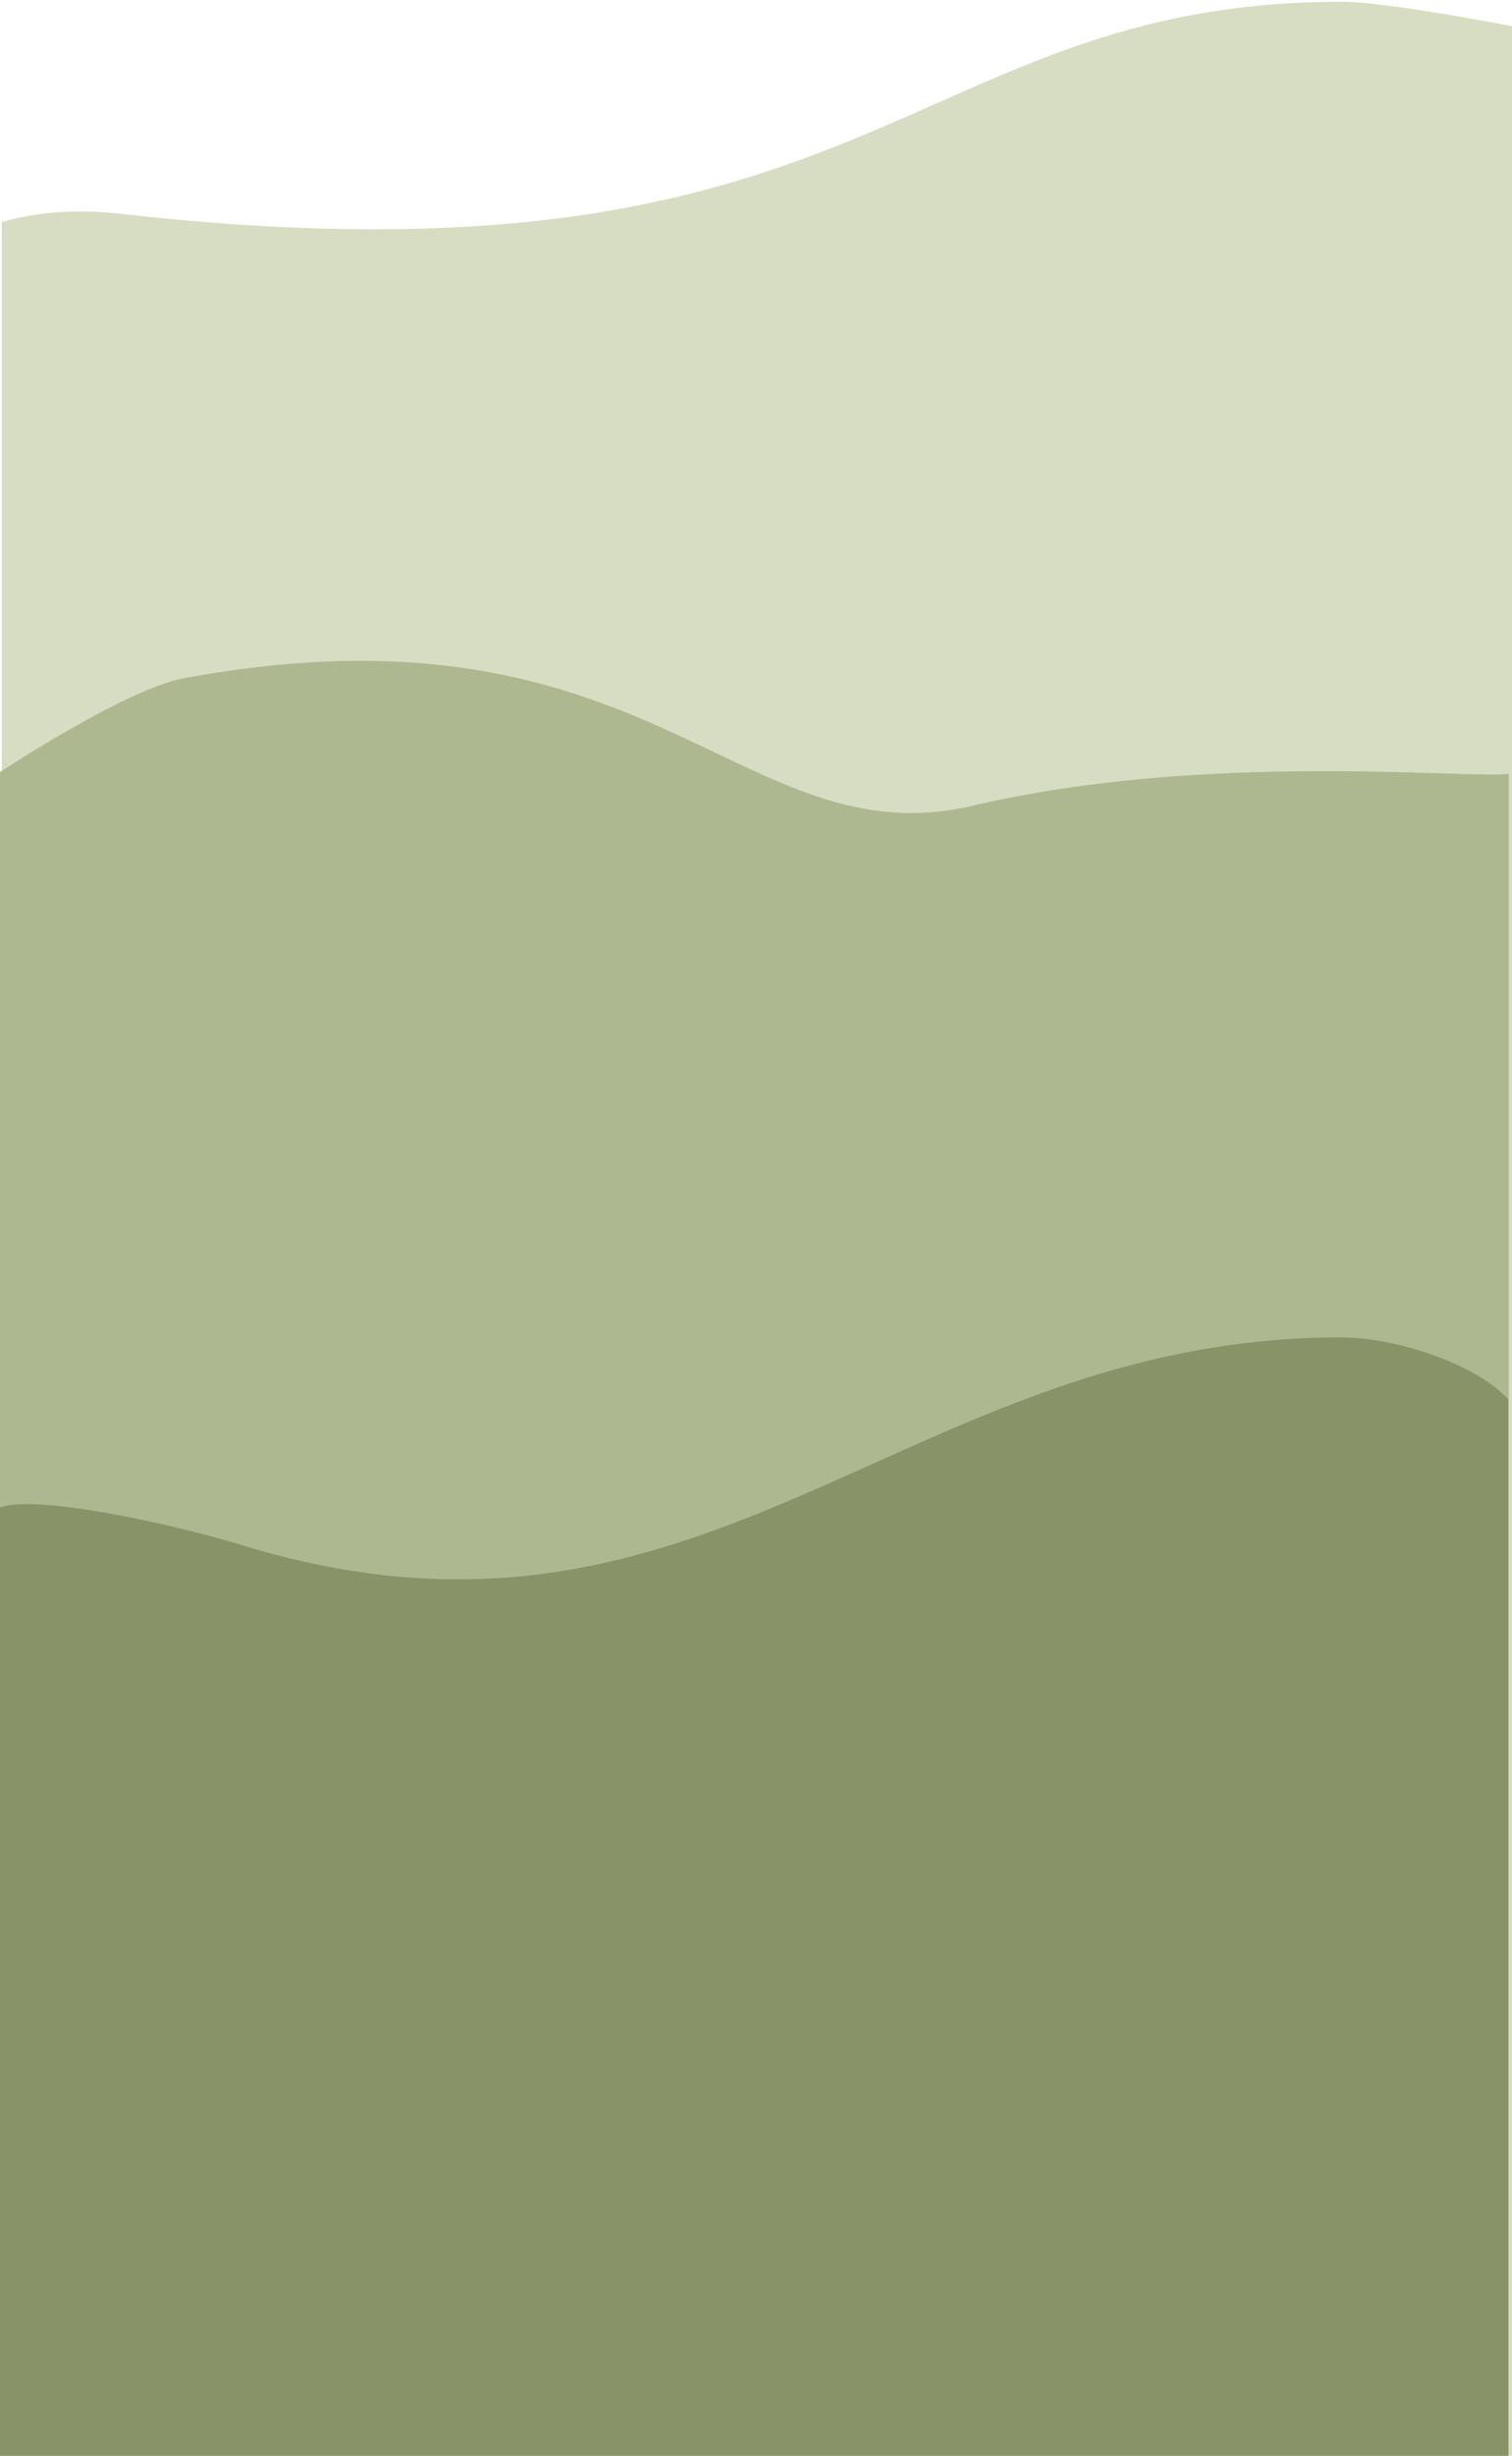 <svg width="428" height="695" viewBox="0 0 428 695" fill="none" xmlns="http://www.w3.org/2000/svg">
<path d="M34 60.5C248.74 84.787 256.195 0.499 380 0.5C392.529 0.5 428.5 7.5 428.5 7.5V695H0.5L0.5 62.866C10.47 59.972 21.602 59.098 34 60.5Z" fill="#d6ddc2"/>
<path d="M275.5 228C209.5 243.5 184.375 167.272 51.804 192C35.43 195.054 -0.776 219 -0.776 219L-0.776 695H427.079V219C416.057 220.514 341.5 212.5 275.5 228Z" fill="#adb891"/>
<path d="M67.5 437C200.511 478.174 255.611 378.5 379.5 378.5C396.038 378.5 418.347 386.488 426.939 396V695H-0.884L-0.884 427C8.265 422.182 50.443 431.72 67.5 437Z" fill="#889468"/>
</svg>
